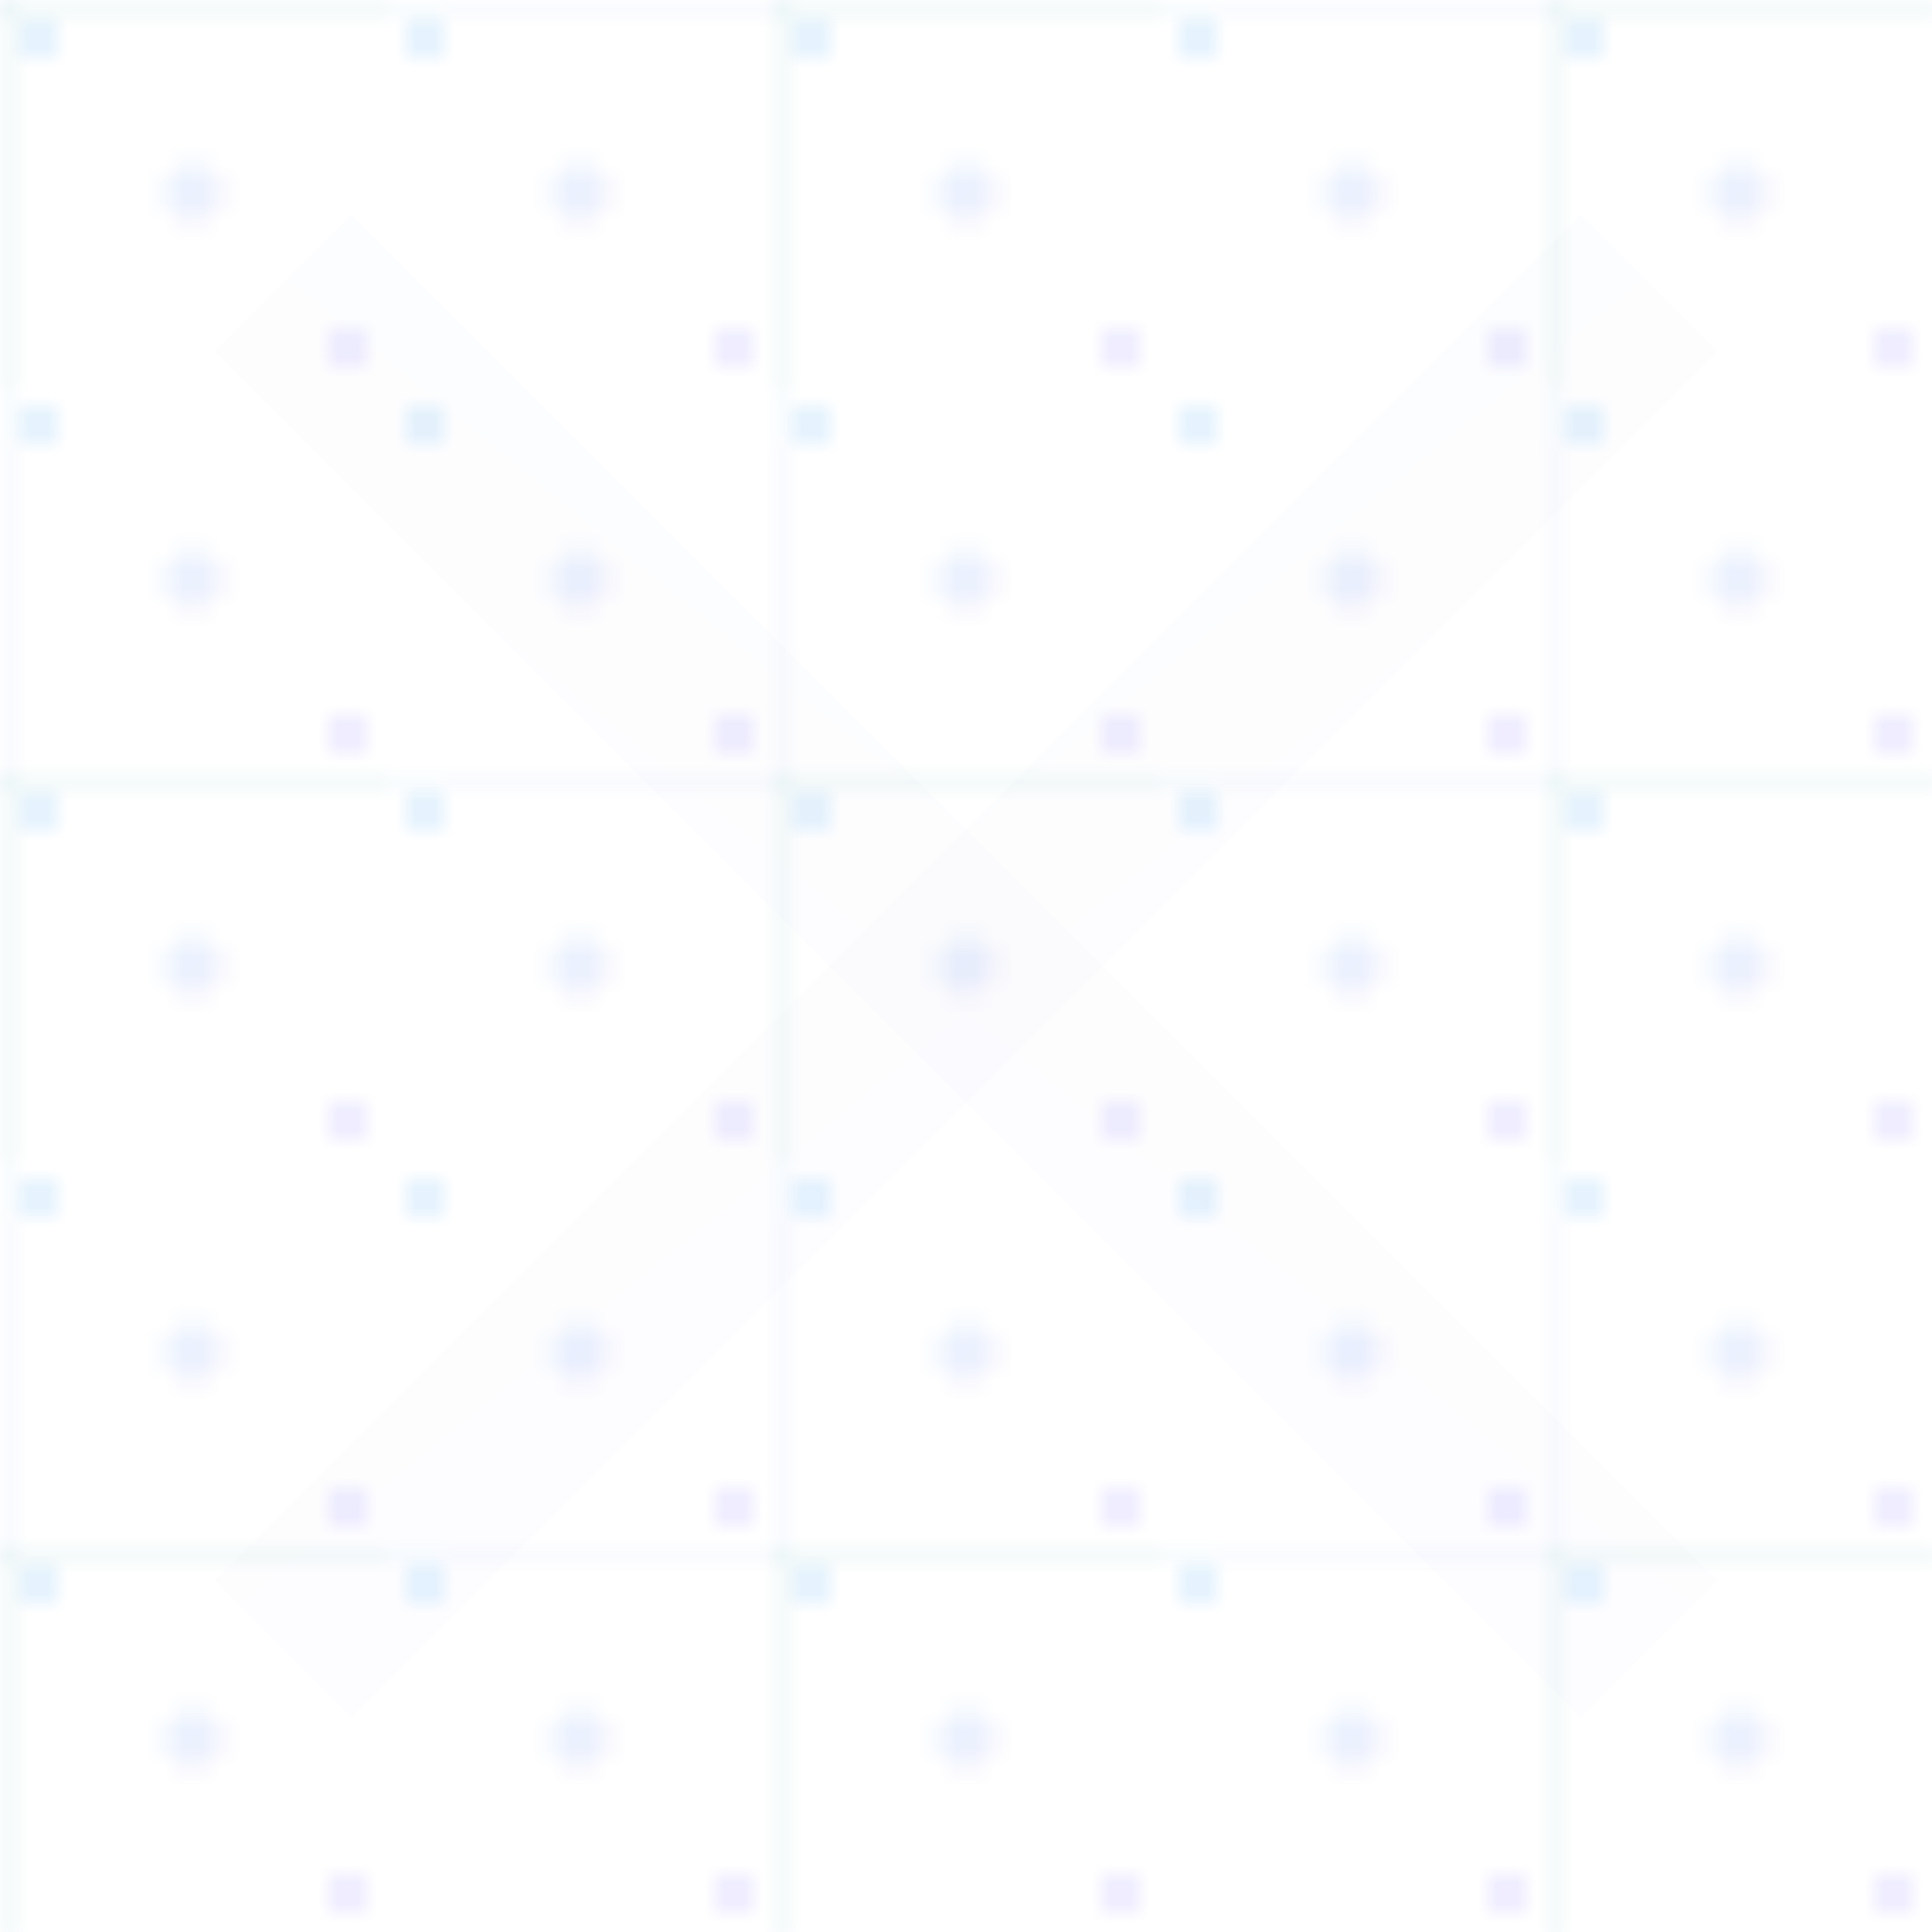 <svg width="100" height="100" viewBox="0 0 100 100" xmlns="http://www.w3.org/2000/svg">
    <defs>
        <!-- نمط الشبكة المتدرجة -->
        <linearGradient id="gradient1" x1="0%" y1="0%" x2="100%" y2="100%">
            <stop offset="0%" style="stop-color:#2196F3;stop-opacity:0.1"/>
            <stop offset="100%" style="stop-color:#6C63FF;stop-opacity:0.1"/>
        </linearGradient>
        
        <!-- نمط النقاط المتحركة -->
        <pattern id="dots" width="20" height="20" patternUnits="userSpaceOnUse">
            <circle cx="10" cy="10" r="1.5" fill="url(#gradient1)"/>
            <circle cx="2" cy="2" r="1" fill="rgba(33, 150, 243, 0.15)"/>
            <circle cx="18" cy="18" r="1" fill="rgba(108, 99, 255, 0.15)"/>
        </pattern>
        
        <!-- نمط الخطوط العصرية -->
        <pattern id="lines" width="40" height="40" patternUnits="userSpaceOnUse">
            <path d="M 40 0 L 0 0 0 40" fill="none" stroke="url(#gradient1)" stroke-width="0.5"/>
            <path d="M 20 0 L 0 0 0 20" fill="none" stroke="rgba(76,175,80,0.1)" stroke-width="0.5"/>
        </pattern>
    </defs>
    
    <!-- تطبيق الأنماط -->
    <rect width="100" height="100" fill="url(#lines)"/>
    <rect width="100" height="100" fill="url(#dots)"/>
    
    <!-- إضافة عناصر زخرفية -->
    <g transform="rotate(45 50 50)">
        <rect x="45" y="0" width="10" height="100" fill="url(#gradient1)" opacity="0.1"/>
        <rect x="0" y="45" width="100" height="10" fill="url(#gradient1)" opacity="0.1"/>
    </g>
</svg>
